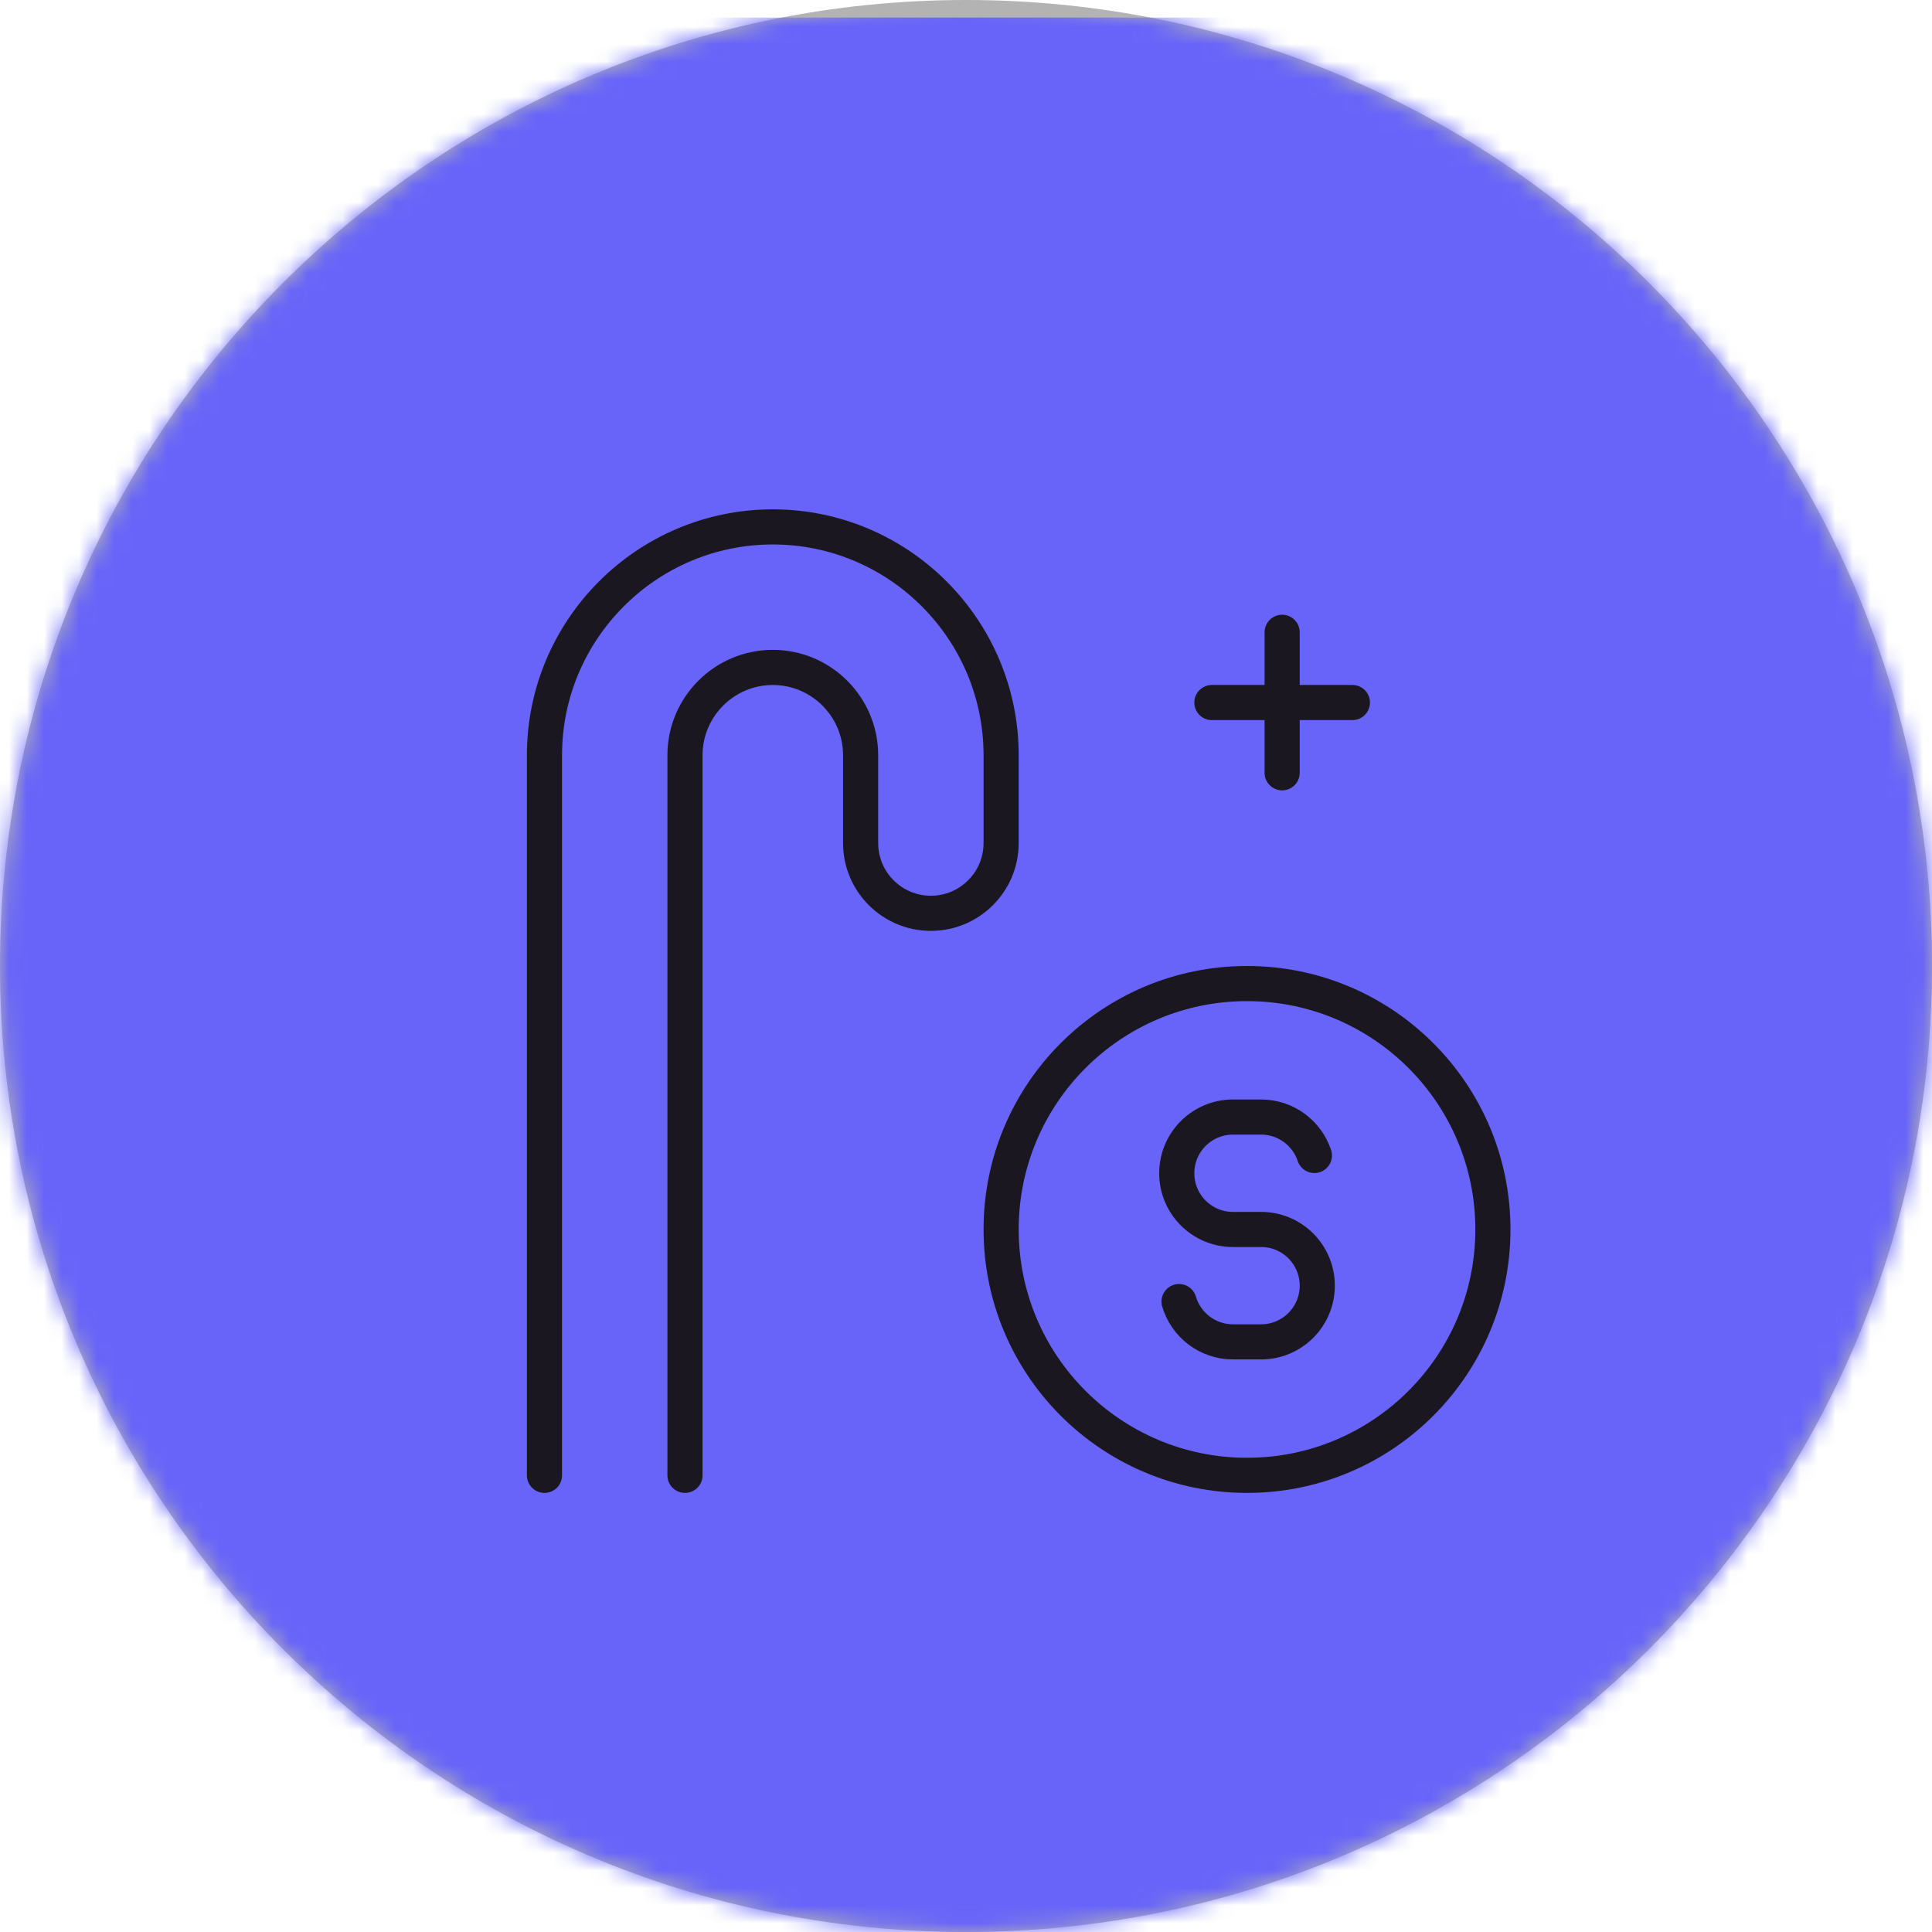 <svg width="110" height="110" viewBox="0 0 110 110" fill="none" xmlns="http://www.w3.org/2000/svg">
<path fill-rule="evenodd" clip-rule="evenodd" d="M55 110C85.376 110 110 85.376 110 55C110 24.624 85.376 0 55 0C24.624 0 0 24.624 0 55C0 85.376 24.624 110 55 110Z" fill="#B3B3B3"/>
<mask id="mask0_0_1" style="mask-type:alpha" maskUnits="userSpaceOnUse" x="0" y="0" width="110" height="110">
<path fill-rule="evenodd" clip-rule="evenodd" d="M55 110C85.376 110 110 85.376 110 55C110 24.624 85.376 0 55 0C24.624 0 0 24.624 0 55C0 85.376 24.624 110 55 110Z" fill="white"/>
</mask>
<g mask="url(#mask0_0_1)">
<rect y="1" width="110" height="110" fill="#6864F9"/>
</g>
<path fill-rule="evenodd" clip-rule="evenodd" d="M71 84C78.732 84 85 77.732 85 70C85 62.268 78.732 56 71 56C63.268 56 57 62.268 57 70C57 77.732 63.268 84 71 84Z" stroke="#1A1720" stroke-width="2" stroke-linecap="round" stroke-linejoin="round"/>
<path d="M74.836 65.788C74.412 64.516 73.214 63.6 71.8 63.6H70.2C68.432 63.6 67 65.032 67 66.8V66.8C67 68.568 68.432 70 70.2 70H71.8C73.568 70 75 71.432 75 73.2V73.2C75 74.968 73.568 76.4 71.8 76.4H70.2C68.748 76.4 67.522 75.432 67.13 74.106" stroke="#1A1720" stroke-width="2" stroke-linecap="round" stroke-linejoin="round"/>
<path d="M31 84V43C31 35.832 36.832 30 44 30C51.168 30 57 35.832 57 43V48C57 50.208 55.208 52 53 52C50.792 52 49 50.208 49 48V43C49 40.244 46.756 38 44 38C41.244 38 39 40.244 39 43V84" stroke="#1A1720" stroke-width="2" stroke-linecap="round" stroke-linejoin="round"/>
<path d="M73 36V44" stroke="#1A1720" stroke-width="2" stroke-linecap="round" stroke-linejoin="round"/>
<path d="M69 40H77" stroke="#1A1720" stroke-width="2" stroke-linecap="round" stroke-linejoin="round"/>
</svg>
